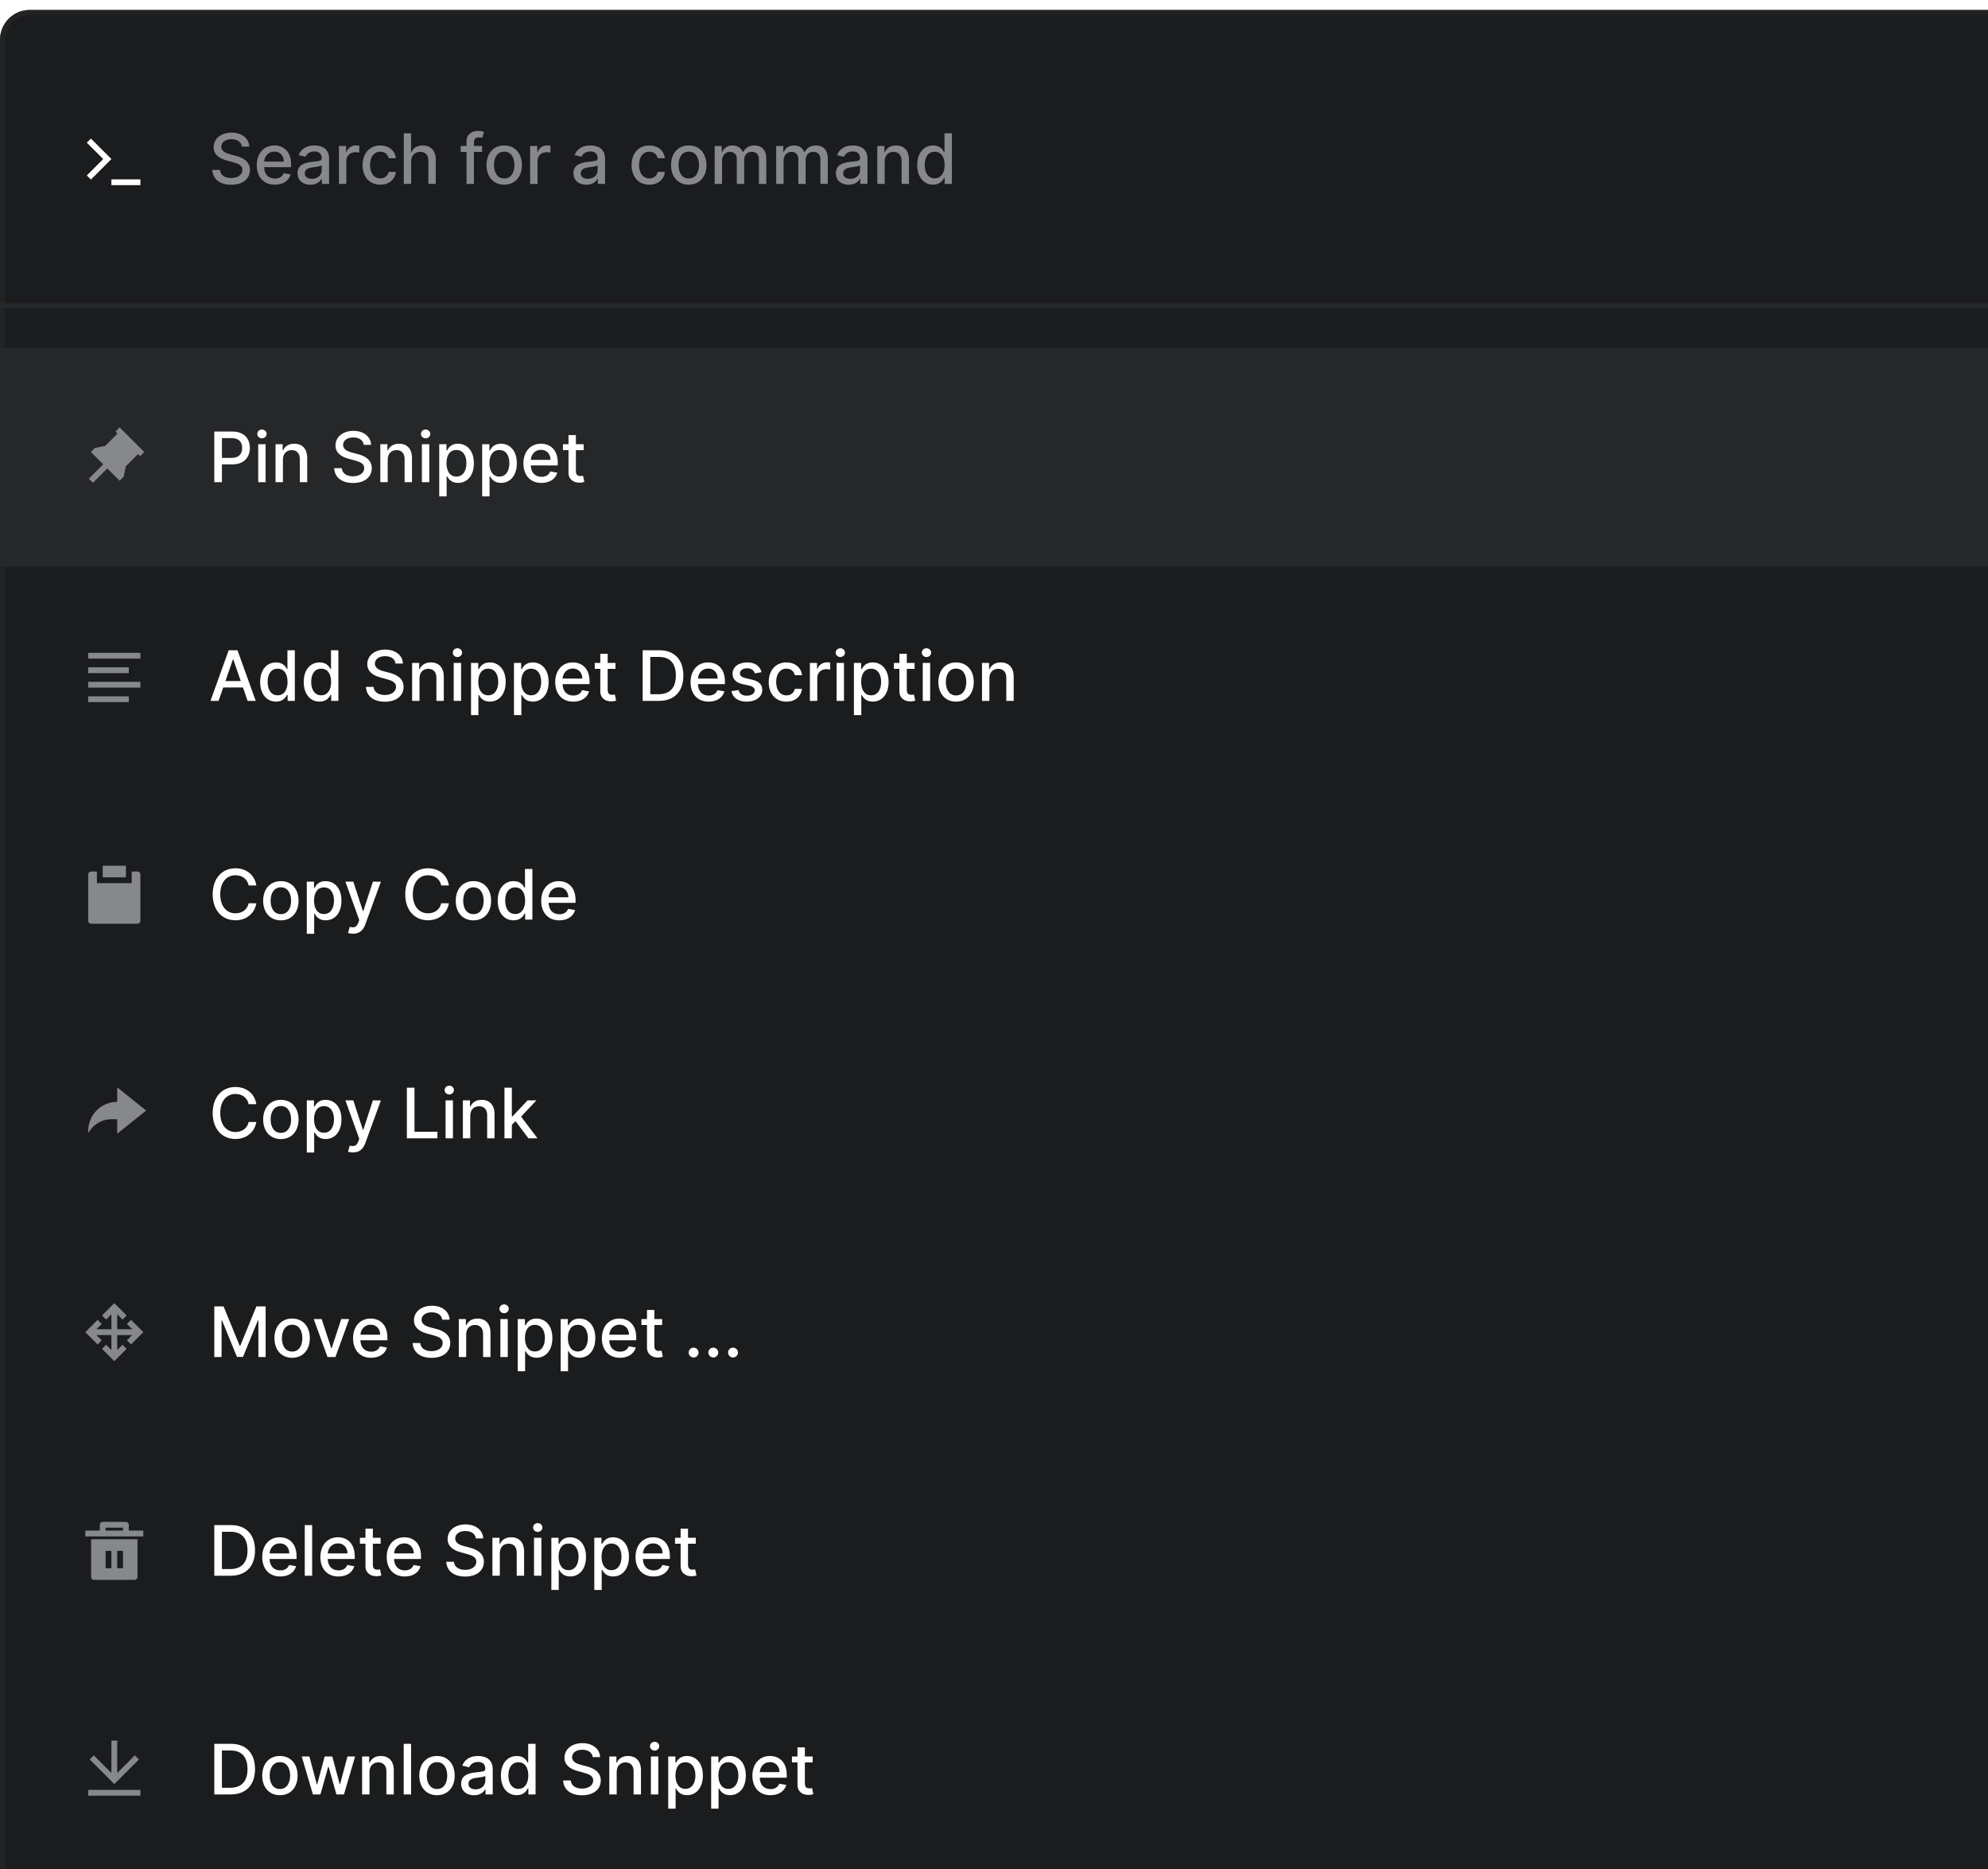 <svg width="400" height="376" viewBox="0 0 400 376" fill="none" xmlns="http://www.w3.org/2000/svg">
<g clip-path="url(#clip0)">
<g filter="url(#filter0_d)">
<rect width="480" height="960" rx="6" fill="#1B1C1E"/>
<path d="M22.416 30L18.292 34.125L17.467 33.3L20.767 30L17.467 26.7L18.292 25.876L22.416 30ZM22.416 34.083H28.25V35.25H22.416V34.083Z" fill="white"/>
<path d="M48.672 27.493H50.153C50.109 25.862 48.667 24.679 46.599 24.679C44.555 24.679 42.989 25.847 42.989 27.602C42.989 29.019 44.004 29.849 45.639 30.292L46.842 30.62C47.931 30.908 48.771 31.266 48.771 32.171C48.771 33.166 47.822 33.822 46.514 33.822C45.331 33.822 44.347 33.295 44.257 32.186H42.716C42.815 34.031 44.242 35.169 46.524 35.169C48.916 35.169 50.293 33.911 50.293 32.186C50.293 30.352 48.657 29.641 47.364 29.322L46.37 29.064C45.575 28.86 44.516 28.487 44.521 27.513C44.521 26.648 45.311 26.006 46.564 26.006C47.732 26.006 48.562 26.553 48.672 27.493ZM55.3 35.154C56.966 35.154 58.144 34.334 58.482 33.091L57.075 32.837C56.807 33.558 56.16 33.926 55.315 33.926C54.042 33.926 53.187 33.101 53.148 31.629H58.577V31.102C58.577 28.343 56.926 27.264 55.196 27.264C53.068 27.264 51.666 28.885 51.666 31.232C51.666 33.603 53.048 35.154 55.3 35.154ZM53.153 30.516C53.212 29.432 53.998 28.492 55.206 28.492C56.359 28.492 57.115 29.347 57.12 30.516H53.153ZM62.448 35.169C63.711 35.169 64.422 34.528 64.705 33.956H64.765V35H66.217V29.929C66.217 27.707 64.467 27.264 63.254 27.264C61.871 27.264 60.599 27.821 60.102 29.213L61.499 29.531C61.717 28.989 62.274 28.467 63.273 28.467C64.233 28.467 64.725 28.97 64.725 29.834V29.869C64.725 30.411 64.168 30.401 62.796 30.56C61.349 30.729 59.868 31.107 59.868 32.842C59.868 34.344 60.996 35.169 62.448 35.169ZM62.771 33.976C61.931 33.976 61.325 33.598 61.325 32.862C61.325 32.067 62.031 31.783 62.891 31.669C63.373 31.604 64.516 31.475 64.73 31.261V32.246C64.73 33.151 64.009 33.976 62.771 33.976ZM68.197 35H69.683V30.337C69.683 29.337 70.454 28.616 71.508 28.616C71.816 28.616 72.164 28.671 72.283 28.706V27.284C72.134 27.264 71.841 27.249 71.652 27.249C70.757 27.249 69.991 27.756 69.713 28.577H69.633V27.364H68.197V35ZM76.513 35.154C78.317 35.154 79.486 34.07 79.65 32.584H78.203C78.014 33.409 77.373 33.896 76.523 33.896C75.265 33.896 74.454 32.847 74.454 31.182C74.454 29.546 75.28 28.517 76.523 28.517C77.467 28.517 78.044 29.114 78.203 29.829H79.65C79.491 28.288 78.233 27.264 76.498 27.264C74.345 27.264 72.953 28.885 72.953 31.217C72.953 33.519 74.296 35.154 76.513 35.154ZM82.726 30.466C82.726 29.248 83.497 28.552 84.556 28.552C85.58 28.552 86.191 29.203 86.191 30.322V35H87.678V30.143C87.678 28.239 86.634 27.264 85.063 27.264C83.874 27.264 83.159 27.781 82.801 28.607H82.706V24.818H81.24V35H82.726V30.466ZM97.001 27.364H95.355V26.678C95.355 26.001 95.633 25.634 96.359 25.634C96.668 25.634 96.886 25.703 97.026 25.748L97.374 24.545C97.165 24.465 96.732 24.341 96.131 24.341C94.923 24.341 93.864 25.047 93.864 26.479V27.364H92.685V28.557H93.864V35H95.355V28.557H97.001V27.364ZM101.45 35.154C103.603 35.154 105.01 33.578 105.01 31.217C105.01 28.84 103.603 27.264 101.45 27.264C99.298 27.264 97.891 28.84 97.891 31.217C97.891 33.578 99.298 35.154 101.45 35.154ZM101.455 33.906C100.048 33.906 99.392 32.678 99.392 31.212C99.392 29.75 100.048 28.507 101.455 28.507C102.852 28.507 103.509 29.75 103.509 31.212C103.509 32.678 102.852 33.906 101.455 33.906ZM106.669 35H108.156V30.337C108.156 29.337 108.926 28.616 109.98 28.616C110.289 28.616 110.637 28.671 110.756 28.706V27.284C110.607 27.264 110.313 27.249 110.124 27.249C109.23 27.249 108.464 27.756 108.186 28.577H108.106V27.364H106.669V35ZM117.97 35.169C119.232 35.169 119.943 34.528 120.227 33.956H120.286V35H121.738V29.929C121.738 27.707 119.988 27.264 118.775 27.264C117.393 27.264 116.12 27.821 115.623 29.213L117.02 29.531C117.239 28.989 117.796 28.467 118.795 28.467C119.754 28.467 120.247 28.97 120.247 29.834V29.869C120.247 30.411 119.69 30.401 118.318 30.56C116.871 30.729 115.389 31.107 115.389 32.842C115.389 34.344 116.518 35.169 117.97 35.169ZM118.293 33.976C117.453 33.976 116.846 33.598 116.846 32.862C116.846 32.067 117.552 31.783 118.412 31.669C118.894 31.604 120.038 31.475 120.252 31.261V32.246C120.252 33.151 119.531 33.976 118.293 33.976ZM130.64 35.154C132.444 35.154 133.613 34.07 133.777 32.584H132.33C132.141 33.409 131.5 33.896 130.65 33.896C129.392 33.896 128.581 32.847 128.581 31.182C128.581 29.546 129.407 28.517 130.65 28.517C131.594 28.517 132.171 29.114 132.33 29.829H133.777C133.618 28.288 132.36 27.264 130.625 27.264C128.472 27.264 127.08 28.885 127.08 31.217C127.08 33.519 128.422 35.154 130.64 35.154ZM138.583 35.154C140.736 35.154 142.143 33.578 142.143 31.217C142.143 28.84 140.736 27.264 138.583 27.264C136.43 27.264 135.023 28.84 135.023 31.217C135.023 33.578 136.43 35.154 138.583 35.154ZM138.588 33.906C137.181 33.906 136.525 32.678 136.525 31.212C136.525 29.75 137.181 28.507 138.588 28.507C139.985 28.507 140.641 29.75 140.641 31.212C140.641 32.678 139.985 33.906 138.588 33.906ZM143.802 35H145.289V30.292C145.289 29.263 146.009 28.547 146.855 28.547C147.68 28.547 148.252 29.094 148.252 29.924V35H149.733V30.133C149.733 29.213 150.295 28.547 151.264 28.547C152.05 28.547 152.696 28.984 152.696 30.018V35H154.183V29.879C154.183 28.134 153.208 27.264 151.826 27.264C150.727 27.264 149.902 27.791 149.534 28.607H149.455C149.122 27.771 148.421 27.264 147.401 27.264C146.392 27.264 145.642 27.766 145.323 28.607H145.229V27.364H143.802V35ZM156.175 35H157.662V30.292C157.662 29.263 158.382 28.547 159.228 28.547C160.053 28.547 160.625 29.094 160.625 29.924V35H162.106V30.133C162.106 29.213 162.668 28.547 163.637 28.547C164.423 28.547 165.069 28.984 165.069 30.018V35H166.556V29.879C166.556 28.134 165.581 27.264 164.199 27.264C163.1 27.264 162.275 27.791 161.907 28.607H161.828C161.495 27.771 160.794 27.264 159.775 27.264C158.765 27.264 158.015 27.766 157.696 28.607H157.602V27.364H156.175V35ZM170.77 35.169C172.033 35.169 172.744 34.528 173.028 33.956H173.087V35H174.539V29.929C174.539 27.707 172.789 27.264 171.576 27.264C170.194 27.264 168.921 27.821 168.424 29.213L169.821 29.531C170.04 28.989 170.596 28.467 171.596 28.467C172.555 28.467 173.047 28.97 173.047 29.834V29.869C173.047 30.411 172.491 30.401 171.118 30.56C169.672 30.729 168.19 31.107 168.19 32.842C168.19 34.344 169.319 35.169 170.77 35.169ZM171.094 33.976C170.253 33.976 169.647 33.598 169.647 32.862C169.647 32.067 170.353 31.783 171.213 31.669C171.695 31.604 172.839 31.475 173.052 31.261V32.246C173.052 33.151 172.331 33.976 171.094 33.976ZM178.005 30.466C178.005 29.248 178.751 28.552 179.785 28.552C180.794 28.552 181.406 29.213 181.406 30.322V35H182.892V30.143C182.892 28.254 181.853 27.264 180.292 27.264C179.144 27.264 178.393 27.796 178.04 28.607H177.946V27.364H176.519V35H178.005V30.466ZM187.745 35.149C189.137 35.149 189.684 34.299 189.952 33.812H190.076V35H191.528V24.818H190.042V28.602H189.952C189.684 28.129 189.176 27.264 187.755 27.264C185.91 27.264 184.553 28.721 184.553 31.197C184.553 33.668 185.89 35.149 187.745 35.149ZM188.073 33.881C186.745 33.881 186.054 32.713 186.054 31.182C186.054 29.666 186.73 28.527 188.073 28.527C189.37 28.527 190.066 29.586 190.066 31.182C190.066 32.788 189.355 33.881 188.073 33.881Z" fill="#87888B"/>
<line x1="4.37114e-08" y1="59.5" x2="480" y2="59.5" stroke="#262729"/>
<rect y="68" width="480" height="44" fill="#262729"/>
<path d="M43.119 95H44.655V91.421H46.743C49.104 91.421 50.273 89.994 50.273 88.114C50.273 86.24 49.114 84.818 46.748 84.818H43.119V95ZM44.655 90.118V86.136H46.584C48.105 86.136 48.727 86.961 48.727 88.114C48.727 89.268 48.105 90.118 46.604 90.118H44.655ZM51.954 95H53.441V87.364H51.954V95ZM52.705 86.185C53.217 86.185 53.645 85.788 53.645 85.3C53.645 84.813 53.217 84.41 52.705 84.41C52.188 84.41 51.765 84.813 51.765 85.3C51.765 85.788 52.188 86.185 52.705 86.185ZM56.927 90.466C56.927 89.248 57.673 88.552 58.707 88.552C59.716 88.552 60.328 89.213 60.328 90.322V95H61.814V90.143C61.814 88.254 60.775 87.264 59.214 87.264C58.066 87.264 57.315 87.796 56.962 88.606H56.867V87.364H55.441V95H56.927V90.466ZM73.186 87.493H74.667C74.622 85.862 73.181 84.679 71.112 84.679C69.069 84.679 67.503 85.847 67.503 87.602C67.503 89.019 68.517 89.849 70.153 90.292L71.356 90.62C72.445 90.908 73.285 91.266 73.285 92.171C73.285 93.165 72.335 93.822 71.028 93.822C69.845 93.822 68.86 93.295 68.771 92.186H67.23C67.329 94.031 68.756 95.169 71.038 95.169C73.429 95.169 74.806 93.911 74.806 92.186C74.806 90.352 73.171 89.641 71.878 89.322L70.884 89.064C70.088 88.86 69.029 88.487 69.034 87.513C69.034 86.648 69.825 86.006 71.078 86.006C72.246 86.006 73.076 86.553 73.186 87.493ZM78.009 90.466C78.009 89.248 78.755 88.552 79.789 88.552C80.798 88.552 81.41 89.213 81.41 90.322V95H82.896V90.143C82.896 88.254 81.857 87.264 80.296 87.264C79.148 87.264 78.397 87.796 78.044 88.606H77.95V87.364H76.523V95H78.009V90.466ZM84.89 95H86.376V87.364H84.89V95ZM85.641 86.185C86.153 86.185 86.58 85.788 86.58 85.3C86.58 84.813 86.153 84.41 85.641 84.41C85.124 84.41 84.701 84.813 84.701 85.3C84.701 85.788 85.124 86.185 85.641 86.185ZM88.376 97.864H89.863V93.812H89.952C90.221 94.299 90.768 95.149 92.16 95.149C94.009 95.149 95.351 93.668 95.351 91.197C95.351 88.721 93.989 87.264 92.145 87.264C90.728 87.264 90.216 88.129 89.952 88.602H89.828V87.364H88.376V97.864ZM89.833 91.182C89.833 89.586 90.529 88.527 91.826 88.527C93.174 88.527 93.85 89.665 93.85 91.182C93.85 92.713 93.154 93.881 91.826 93.881C90.549 93.881 89.833 92.788 89.833 91.182ZM97.017 97.864H98.503V93.812H98.593C98.861 94.299 99.408 95.149 100.8 95.149C102.65 95.149 103.992 93.668 103.992 91.197C103.992 88.721 102.63 87.264 100.785 87.264C99.368 87.264 98.856 88.129 98.593 88.602H98.469V87.364H97.017V97.864ZM98.474 91.182C98.474 89.586 99.17 88.527 100.467 88.527C101.814 88.527 102.491 89.665 102.491 91.182C102.491 92.713 101.795 93.881 100.467 93.881C99.189 93.881 98.474 92.788 98.474 91.182ZM108.949 95.154C110.614 95.154 111.792 94.334 112.131 93.091L110.724 92.837C110.455 93.558 109.809 93.926 108.964 93.926C107.691 93.926 106.836 93.101 106.796 91.629H112.225V91.102C112.225 88.343 110.574 87.264 108.844 87.264C106.716 87.264 105.314 88.885 105.314 91.231C105.314 93.603 106.697 95.154 108.949 95.154ZM106.801 90.516C106.861 89.432 107.646 88.492 108.854 88.492C110.008 88.492 110.763 89.347 110.768 90.516H106.801ZM117.439 87.364H115.873V85.534H114.386V87.364H113.268V88.557H114.386V93.066C114.381 94.453 115.44 95.124 116.614 95.099C117.086 95.094 117.404 95.005 117.578 94.94L117.31 93.712C117.21 93.732 117.026 93.777 116.788 93.777C116.305 93.777 115.873 93.618 115.873 92.758V88.557H117.439V87.364Z" fill="white"/>
<path d="M29.016 88.934L28.191 89.758L27.778 89.346L25.304 91.821L24.891 93.883L24.066 94.708L21.591 92.233L18.704 95.121L17.879 94.296L20.766 91.408L18.291 88.934L19.116 88.108L21.179 87.696L23.654 85.221L23.241 84.809L24.066 83.984L29.016 88.934Z" fill="#87888B"/>
<path d="M43.979 139L44.913 136.305H48.891L49.82 139H51.451L47.787 128.818H46.012L42.348 139H43.979ZM45.361 135.013L46.862 130.668H46.942L48.443 135.013H45.361ZM55.538 139.149C56.93 139.149 57.477 138.299 57.745 137.812H57.869V139H59.321V128.818H57.834V132.602H57.745C57.477 132.129 56.969 131.264 55.548 131.264C53.703 131.264 52.346 132.721 52.346 135.197C52.346 137.668 53.683 139.149 55.538 139.149ZM55.866 137.881C54.538 137.881 53.847 136.713 53.847 135.182C53.847 133.665 54.523 132.527 55.866 132.527C57.163 132.527 57.859 133.586 57.859 135.182C57.859 136.788 57.148 137.881 55.866 137.881ZM64.301 139.149C65.693 139.149 66.24 138.299 66.509 137.812H66.633V139H68.085V128.818H66.598V132.602H66.509C66.24 132.129 65.733 131.264 64.311 131.264C62.467 131.264 61.11 132.721 61.11 135.197C61.11 137.668 62.447 139.149 64.301 139.149ZM64.629 137.881C63.302 137.881 62.611 136.713 62.611 135.182C62.611 133.665 63.287 132.527 64.629 132.527C65.927 132.527 66.623 133.586 66.623 135.182C66.623 136.788 65.912 137.881 64.629 137.881ZM79.584 131.493H81.066C81.021 129.862 79.579 128.679 77.511 128.679C75.468 128.679 73.901 129.847 73.901 131.602C73.901 133.019 74.916 133.849 76.551 134.292L77.754 134.62C78.843 134.908 79.683 135.266 79.683 136.171C79.683 137.165 78.734 137.822 77.426 137.822C76.243 137.822 75.259 137.295 75.169 136.186H73.628C73.728 138.031 75.154 139.169 77.436 139.169C79.828 139.169 81.205 137.911 81.205 136.186C81.205 134.352 79.569 133.641 78.276 133.322L77.282 133.064C76.487 132.86 75.428 132.487 75.433 131.513C75.433 130.648 76.223 130.006 77.476 130.006C78.644 130.006 79.475 130.553 79.584 131.493ZM84.408 134.466C84.408 133.248 85.153 132.552 86.188 132.552C87.197 132.552 87.808 133.213 87.808 134.322V139H89.295V134.143C89.295 132.254 88.256 131.264 86.695 131.264C85.546 131.264 84.796 131.796 84.442 132.607H84.348V131.364H82.921V139H84.408V134.466ZM91.288 139H92.775V131.364H91.288V139ZM92.039 130.185C92.551 130.185 92.979 129.788 92.979 129.3C92.979 128.813 92.551 128.411 92.039 128.411C91.522 128.411 91.099 128.813 91.099 129.3C91.099 129.788 91.522 130.185 92.039 130.185ZM94.775 141.864H96.261V137.812H96.351C96.619 138.299 97.166 139.149 98.558 139.149C100.407 139.149 101.75 137.668 101.75 135.197C101.75 132.721 100.388 131.264 98.543 131.264C97.126 131.264 96.614 132.129 96.351 132.602H96.226V131.364H94.775V141.864ZM96.231 135.182C96.231 133.586 96.927 132.527 98.225 132.527C99.572 132.527 100.248 133.665 100.248 135.182C100.248 136.713 99.552 137.881 98.225 137.881C96.947 137.881 96.231 136.788 96.231 135.182ZM103.415 141.864H104.902V137.812H104.991C105.26 138.299 105.807 139.149 107.199 139.149C109.048 139.149 110.39 137.668 110.39 135.197C110.39 132.721 109.028 131.264 107.184 131.264C105.767 131.264 105.255 132.129 104.991 132.602H104.867V131.364H103.415V141.864ZM104.872 135.182C104.872 133.586 105.568 132.527 106.866 132.527C108.213 132.527 108.889 133.665 108.889 135.182C108.889 136.713 108.193 137.881 106.866 137.881C105.588 137.881 104.872 136.788 104.872 135.182ZM115.347 139.154C117.013 139.154 118.191 138.334 118.529 137.091L117.122 136.837C116.854 137.558 116.207 137.926 115.362 137.926C114.089 137.926 113.234 137.101 113.194 135.629H118.623V135.102C118.623 132.343 116.973 131.264 115.243 131.264C113.115 131.264 111.713 132.885 111.713 135.232C111.713 137.603 113.095 139.154 115.347 139.154ZM113.199 134.516C113.259 133.432 114.045 132.492 115.253 132.492C116.406 132.492 117.162 133.347 117.167 134.516H113.199ZM123.837 131.364H122.271V129.534H120.785V131.364H119.666V132.557H120.785V137.066C120.78 138.453 121.839 139.124 123.012 139.099C123.484 139.094 123.803 139.005 123.977 138.94L123.708 137.712C123.609 137.732 123.425 137.777 123.186 137.777C122.704 137.777 122.271 137.618 122.271 136.758V132.557H123.837V131.364ZM132.602 139C135.705 139 137.499 137.076 137.499 133.894C137.499 130.727 135.705 128.818 132.707 128.818H129.306V139H132.602ZM130.842 137.658V130.161H132.612C134.839 130.161 135.988 131.493 135.988 133.894C135.988 136.305 134.839 137.658 132.518 137.658H130.842ZM142.581 139.154C144.247 139.154 145.425 138.334 145.763 137.091L144.356 136.837C144.088 137.558 143.442 137.926 142.596 137.926C141.324 137.926 140.469 137.101 140.429 135.629H145.858V135.102C145.858 132.343 144.207 131.264 142.477 131.264C140.349 131.264 138.947 132.885 138.947 135.232C138.947 137.603 140.329 139.154 142.581 139.154ZM140.434 134.516C140.493 133.432 141.279 132.492 142.487 132.492C143.64 132.492 144.396 133.347 144.401 134.516H140.434ZM153.229 133.228C152.921 132.04 151.991 131.264 150.341 131.264C148.616 131.264 147.393 132.174 147.393 133.526C147.393 134.61 148.049 135.331 149.481 135.649L150.773 135.933C151.509 136.097 151.852 136.425 151.852 136.902C151.852 137.494 151.221 137.956 150.246 137.956C149.357 137.956 148.785 137.573 148.606 136.822L147.169 137.041C147.418 138.393 148.541 139.154 150.256 139.154C152.101 139.154 153.379 138.175 153.379 136.793C153.379 135.714 152.692 135.048 151.29 134.724L150.077 134.446C149.237 134.247 148.874 133.964 148.879 133.447C148.874 132.86 149.511 132.442 150.356 132.442C151.281 132.442 151.708 132.955 151.882 133.467L153.229 133.228ZM158.23 139.154C160.034 139.154 161.203 138.07 161.367 136.584H159.92C159.731 137.409 159.09 137.896 158.24 137.896C156.982 137.896 156.171 136.847 156.171 135.182C156.171 133.546 156.997 132.517 158.24 132.517C159.184 132.517 159.761 133.114 159.92 133.83H161.367C161.208 132.288 159.95 131.264 158.215 131.264C156.062 131.264 154.67 132.885 154.67 135.217C154.67 137.518 156.012 139.154 158.23 139.154ZM162.956 139H164.443V134.337C164.443 133.337 165.213 132.616 166.267 132.616C166.576 132.616 166.924 132.671 167.043 132.706V131.284C166.894 131.264 166.6 131.249 166.412 131.249C165.517 131.249 164.751 131.756 164.473 132.577H164.393V131.364H162.956V139ZM168.329 139H169.816V131.364H168.329V139ZM169.08 130.185C169.592 130.185 170.02 129.788 170.02 129.3C170.02 128.813 169.592 128.411 169.08 128.411C168.563 128.411 168.14 128.813 168.14 129.3C168.14 129.788 168.563 130.185 169.08 130.185ZM171.816 141.864H173.302V137.812H173.392C173.66 138.299 174.207 139.149 175.599 139.149C177.449 139.149 178.791 137.668 178.791 135.197C178.791 132.721 177.429 131.264 175.584 131.264C174.167 131.264 173.655 132.129 173.392 132.602H173.267V131.364H171.816V141.864ZM173.272 135.182C173.272 133.586 173.968 132.527 175.266 132.527C176.613 132.527 177.289 133.665 177.289 135.182C177.289 136.713 176.593 137.881 175.266 137.881C173.988 137.881 173.272 136.788 173.272 135.182ZM184.021 131.364H182.455V129.534H180.968V131.364H179.85V132.557H180.968V137.066C180.963 138.453 182.022 139.124 183.196 139.099C183.668 139.094 183.986 139.005 184.16 138.94L183.892 137.712C183.792 137.732 183.608 137.777 183.37 137.777C182.887 137.777 182.455 137.618 182.455 136.758V132.557H184.021V131.364ZM185.665 139H187.152V131.364H185.665V139ZM186.416 130.185C186.928 130.185 187.356 129.788 187.356 129.3C187.356 128.813 186.928 128.411 186.416 128.411C185.899 128.411 185.476 128.813 185.476 129.3C185.476 129.788 185.899 130.185 186.416 130.185ZM192.368 139.154C194.521 139.154 195.928 137.578 195.928 135.217C195.928 132.84 194.521 131.264 192.368 131.264C190.216 131.264 188.809 132.84 188.809 135.217C188.809 137.578 190.216 139.154 192.368 139.154ZM192.373 137.906C190.966 137.906 190.31 136.678 190.31 135.212C190.31 133.75 190.966 132.507 192.373 132.507C193.77 132.507 194.426 133.75 194.426 135.212C194.426 136.678 193.77 137.906 192.373 137.906ZM199.074 134.466C199.074 133.248 199.819 132.552 200.854 132.552C201.863 132.552 202.474 133.213 202.474 134.322V139H203.961V134.143C203.961 132.254 202.922 131.264 201.361 131.264C200.212 131.264 199.461 131.796 199.108 132.607H199.014V131.364H197.587V139H199.074V134.466Z" fill="white"/>
<path d="M17.75 129.333H28.25V130.5H17.75V129.333ZM17.75 138.083H25.917V139.25H17.75V138.083ZM17.75 135.167H28.25V136.333H17.75V135.167ZM17.75 132.25H25.917V133.417H17.75V132.25Z" fill="#87888B"/>
<path d="M51.575 176.129C51.227 173.952 49.522 172.679 47.369 172.679C44.734 172.679 42.791 174.653 42.791 177.909C42.791 181.165 44.724 183.139 47.369 183.139C49.606 183.139 51.242 181.737 51.575 179.724L50.024 179.719C49.761 181.021 48.667 181.737 47.379 181.737C45.634 181.737 44.317 180.4 44.317 177.909C44.317 175.438 45.629 174.081 47.384 174.081C48.682 174.081 49.771 174.812 50.024 176.129H51.575ZM56.511 183.154C58.663 183.154 60.071 181.578 60.071 179.217C60.071 176.84 58.663 175.264 56.511 175.264C54.358 175.264 52.951 176.84 52.951 179.217C52.951 181.578 54.358 183.154 56.511 183.154ZM56.516 181.906C55.109 181.906 54.453 180.678 54.453 179.212C54.453 177.75 55.109 176.507 56.516 176.507C57.913 176.507 58.569 177.75 58.569 179.212C58.569 180.678 57.913 181.906 56.516 181.906ZM61.73 185.864H63.216V181.812H63.306C63.574 182.299 64.121 183.149 65.513 183.149C67.363 183.149 68.705 181.668 68.705 179.197C68.705 176.721 67.343 175.264 65.498 175.264C64.081 175.264 63.569 176.129 63.306 176.602H63.181V175.364H61.73V185.864ZM63.186 179.182C63.186 177.586 63.883 176.527 65.18 176.527C66.527 176.527 67.204 177.665 67.204 179.182C67.204 180.713 66.507 181.881 65.18 181.881C63.902 181.881 63.186 180.788 63.186 179.182ZM71.037 185.844C72.265 185.844 73.045 185.202 73.483 184.019L76.64 175.379L75.034 175.364L73.1 181.29H73.02L71.086 175.364H69.495L72.289 183.099L72.106 183.607C71.728 184.596 71.196 184.685 70.38 184.462L70.022 185.68C70.201 185.764 70.589 185.844 71.037 185.844ZM90.321 176.129C89.973 173.952 88.268 172.679 86.115 172.679C83.481 172.679 81.537 174.653 81.537 177.909C81.537 181.165 83.471 183.139 86.115 183.139C88.353 183.139 89.988 181.737 90.321 179.724L88.77 179.719C88.507 181.021 87.413 181.737 86.125 181.737C84.38 181.737 83.063 180.4 83.063 177.909C83.063 175.438 84.375 174.081 86.13 174.081C87.428 174.081 88.517 174.812 88.77 176.129H90.321ZM95.257 183.154C97.41 183.154 98.817 181.578 98.817 179.217C98.817 176.84 97.41 175.264 95.257 175.264C93.104 175.264 91.697 176.84 91.697 179.217C91.697 181.578 93.104 183.154 95.257 183.154ZM95.262 181.906C93.855 181.906 93.199 180.678 93.199 179.212C93.199 177.75 93.855 176.507 95.262 176.507C96.659 176.507 97.315 177.75 97.315 179.212C97.315 180.678 96.659 181.906 95.262 181.906ZM103.335 183.149C104.727 183.149 105.273 182.299 105.542 181.812H105.666V183H107.118V172.818H105.631V176.602H105.542C105.273 176.129 104.766 175.264 103.344 175.264C101.5 175.264 100.143 176.721 100.143 179.197C100.143 181.668 101.48 183.149 103.335 183.149ZM103.663 181.881C102.335 181.881 101.644 180.713 101.644 179.182C101.644 177.665 102.32 176.527 103.663 176.527C104.96 176.527 105.656 177.586 105.656 179.182C105.656 180.788 104.945 181.881 103.663 181.881ZM112.531 183.154C114.196 183.154 115.374 182.334 115.713 181.091L114.306 180.837C114.037 181.558 113.391 181.926 112.546 181.926C111.273 181.926 110.418 181.101 110.378 179.629H115.807V179.102C115.807 176.343 114.156 175.264 112.426 175.264C110.298 175.264 108.896 176.885 108.896 179.232C108.896 181.603 110.279 183.154 112.531 183.154ZM110.383 178.516C110.443 177.432 111.228 176.492 112.436 176.492C113.59 176.492 114.345 177.347 114.35 178.516H110.383Z" fill="white"/>
<path d="M19.5 173.333V175.667H26.5V173.333H27.671C27.99 173.333 28.25 173.593 28.25 173.913V183.254C28.25 183.408 28.189 183.555 28.08 183.663C27.972 183.772 27.824 183.833 27.671 183.833H18.329C18.176 183.833 18.028 183.772 17.92 183.663C17.811 183.555 17.75 183.408 17.75 183.254V173.913C17.75 173.593 18.01 173.333 18.329 173.333H19.5ZM20.667 172.167H25.333V174.5H20.667V172.167Z" fill="#87888B"/>
<path d="M51.575 220.129C51.227 217.952 49.522 216.679 47.369 216.679C44.734 216.679 42.791 218.653 42.791 221.909C42.791 225.165 44.724 227.139 47.369 227.139C49.606 227.139 51.242 225.737 51.575 223.724L50.024 223.719C49.761 225.021 48.667 225.737 47.379 225.737C45.634 225.737 44.317 224.4 44.317 221.909C44.317 219.438 45.629 218.081 47.384 218.081C48.682 218.081 49.771 218.812 50.024 220.129H51.575ZM56.511 227.154C58.663 227.154 60.071 225.578 60.071 223.217C60.071 220.84 58.663 219.264 56.511 219.264C54.358 219.264 52.951 220.84 52.951 223.217C52.951 225.578 54.358 227.154 56.511 227.154ZM56.516 225.906C55.109 225.906 54.453 224.678 54.453 223.212C54.453 221.75 55.109 220.507 56.516 220.507C57.913 220.507 58.569 221.75 58.569 223.212C58.569 224.678 57.913 225.906 56.516 225.906ZM61.73 229.864H63.216V225.812H63.306C63.574 226.299 64.121 227.149 65.513 227.149C67.363 227.149 68.705 225.668 68.705 223.197C68.705 220.721 67.343 219.264 65.498 219.264C64.081 219.264 63.569 220.129 63.306 220.602H63.181V219.364H61.73V229.864ZM63.186 223.182C63.186 221.586 63.883 220.527 65.18 220.527C66.527 220.527 67.204 221.665 67.204 223.182C67.204 224.713 66.507 225.881 65.18 225.881C63.902 225.881 63.186 224.788 63.186 223.182ZM71.037 229.844C72.265 229.844 73.045 229.202 73.483 228.019L76.64 219.379L75.034 219.364L73.1 225.29H73.02L71.086 219.364H69.495L72.289 227.099L72.106 227.607C71.728 228.596 71.196 228.685 70.38 228.462L70.022 229.68C70.201 229.764 70.589 229.844 71.037 229.844ZM81.865 227H88.015V225.678H83.401V216.818H81.865V227ZM89.648 227H91.134V219.364H89.648V227ZM90.398 218.185C90.91 218.185 91.338 217.788 91.338 217.3C91.338 216.813 90.91 216.411 90.398 216.411C89.881 216.411 89.459 216.813 89.459 217.3C89.459 217.788 89.881 218.185 90.398 218.185ZM94.621 222.466C94.621 221.248 95.366 220.552 96.4 220.552C97.41 220.552 98.021 221.213 98.021 222.322V227H99.508V222.143C99.508 220.254 98.469 219.264 96.907 219.264C95.759 219.264 95.008 219.796 94.655 220.607H94.561V219.364H93.134V227H94.621V222.466ZM101.501 227H102.988V224.29L103.729 223.55L106.324 227H108.148L104.847 222.64L107.939 219.364H106.16L103.117 222.595H102.988V216.818H101.501V227Z" fill="white"/>
<path d="M23.583 223.167H22.417C21.46 223.166 20.521 223.428 19.702 223.922C18.883 224.417 18.214 225.126 17.769 225.972C17.756 225.815 17.75 225.658 17.75 225.5C17.75 222.278 20.362 219.667 23.583 219.667V216.75L29.417 221.417L23.583 226.083V223.167Z" fill="#87888B"/>
<path d="M43.119 260.818V271H44.58V263.627H44.675L47.678 270.985H48.891L51.894 263.632H51.988V271H53.45V260.818H51.585L48.344 268.733H48.224L44.983 260.818H43.119ZM58.78 271.154C60.933 271.154 62.34 269.578 62.34 267.217C62.34 264.84 60.933 263.264 58.78 263.264C56.628 263.264 55.221 264.84 55.221 267.217C55.221 269.578 56.628 271.154 58.78 271.154ZM58.785 269.906C57.378 269.906 56.722 268.678 56.722 267.212C56.722 265.75 57.378 264.507 58.785 264.507C60.182 264.507 60.839 265.75 60.839 267.212C60.839 268.678 60.182 269.906 58.785 269.906ZM70.258 263.364H68.663L66.734 269.24H66.654L64.72 263.364H63.124L65.898 271H67.489L70.258 263.364ZM74.673 271.154C76.339 271.154 77.517 270.334 77.855 269.091L76.448 268.837C76.18 269.558 75.533 269.926 74.688 269.926C73.415 269.926 72.56 269.101 72.521 267.629H77.95V267.102C77.95 264.343 76.299 263.264 74.569 263.264C72.441 263.264 71.039 264.885 71.039 267.232C71.039 269.603 72.421 271.154 74.673 271.154ZM72.526 266.516C72.585 265.432 73.371 264.492 74.579 264.492C75.732 264.492 76.488 265.347 76.493 266.516H72.526ZM88.977 263.493H90.458C90.413 261.862 88.972 260.679 86.903 260.679C84.86 260.679 83.294 261.847 83.294 263.602C83.294 265.019 84.308 265.849 85.944 266.292L87.147 266.62C88.236 266.908 89.076 267.266 89.076 268.171C89.076 269.165 88.126 269.822 86.819 269.822C85.636 269.822 84.651 269.295 84.562 268.186H83.021C83.12 270.031 84.547 271.169 86.829 271.169C89.22 271.169 90.597 269.911 90.597 268.186C90.597 266.352 88.962 265.641 87.669 265.322L86.675 265.064C85.879 264.86 84.82 264.487 84.825 263.513C84.825 262.648 85.616 262.006 86.869 262.006C88.037 262.006 88.867 262.553 88.977 263.493ZM93.8 266.466C93.8 265.248 94.546 264.552 95.58 264.552C96.589 264.552 97.201 265.213 97.201 266.322V271H98.687V266.143C98.687 264.254 97.648 263.264 96.087 263.264C94.939 263.264 94.188 263.796 93.835 264.607H93.741V263.364H92.314V271H93.8V266.466ZM100.681 271H102.167V263.364H100.681V271ZM101.432 262.185C101.944 262.185 102.371 261.788 102.371 261.3C102.371 260.813 101.944 260.411 101.432 260.411C100.915 260.411 100.492 260.813 100.492 261.3C100.492 261.788 100.915 262.185 101.432 262.185ZM104.167 273.864H105.654V269.812H105.743C106.012 270.299 106.559 271.149 107.951 271.149C109.8 271.149 111.142 269.668 111.142 267.197C111.142 264.721 109.78 263.264 107.936 263.264C106.519 263.264 106.007 264.129 105.743 264.602H105.619V263.364H104.167V273.864ZM105.624 267.182C105.624 265.586 106.32 264.527 107.618 264.527C108.965 264.527 109.641 265.665 109.641 267.182C109.641 268.713 108.945 269.881 107.618 269.881C106.34 269.881 105.624 268.788 105.624 267.182ZM112.808 273.864H114.294V269.812H114.384C114.652 270.299 115.199 271.149 116.591 271.149C118.441 271.149 119.783 269.668 119.783 267.197C119.783 264.721 118.421 263.264 116.576 263.264C115.159 263.264 114.647 264.129 114.384 264.602H114.26V263.364H112.808V273.864ZM114.265 267.182C114.265 265.586 114.961 264.527 116.258 264.527C117.605 264.527 118.282 265.665 118.282 267.182C118.282 268.713 117.586 269.881 116.258 269.881C114.98 269.881 114.265 268.788 114.265 267.182ZM124.74 271.154C126.405 271.154 127.583 270.334 127.922 269.091L126.515 268.837C126.246 269.558 125.6 269.926 124.755 269.926C123.482 269.926 122.627 269.101 122.587 267.629H128.016V267.102C128.016 264.343 126.365 263.264 124.635 263.264C122.507 263.264 121.105 264.885 121.105 267.232C121.105 269.603 122.488 271.154 124.74 271.154ZM122.592 266.516C122.652 265.432 123.437 264.492 124.645 264.492C125.799 264.492 126.554 265.347 126.559 266.516H122.592ZM133.23 263.364H131.664V261.534H130.177V263.364H129.059V264.557H130.177V269.066C130.172 270.453 131.231 271.124 132.405 271.099C132.877 271.094 133.195 271.005 133.369 270.94L133.101 269.712C133.001 269.732 132.817 269.777 132.579 269.777C132.096 269.777 131.664 269.618 131.664 268.758V264.557H133.23V263.364ZM139.559 271.094C140.101 271.094 140.553 270.652 140.553 270.1C140.553 269.558 140.101 269.111 139.559 269.111C139.012 269.111 138.564 269.558 138.564 270.1C138.564 270.652 139.012 271.094 139.559 271.094ZM143.524 271.094C144.066 271.094 144.518 270.652 144.518 270.1C144.518 269.558 144.066 269.111 143.524 269.111C142.977 269.111 142.529 269.558 142.529 270.1C142.529 270.652 142.977 271.094 143.524 271.094ZM147.488 271.094C148.03 271.094 148.483 270.652 148.483 270.1C148.483 269.558 148.03 269.111 147.488 269.111C146.942 269.111 146.494 269.558 146.494 270.1C146.494 270.652 146.942 271.094 147.488 271.094Z" fill="white"/>
<path d="M22.416 265.417V262.4L21.35 263.467L20.524 262.642L22.999 260.167L25.474 262.642L24.649 263.467L23.583 262.4V265.417H26.6L25.533 264.35L26.358 263.525L28.833 266L26.358 268.475L25.533 267.65L26.6 266.583H23.583V269.6L24.649 268.533L25.474 269.358L22.999 271.833L20.524 269.358L21.35 268.533L22.416 269.6V266.583H19.399L20.466 267.65L19.641 268.475L17.166 266L19.641 263.525L20.466 264.35L19.399 265.417H22.416Z" fill="#87888B"/>
<path d="M46.415 315C49.517 315 51.312 313.076 51.312 309.894C51.312 306.727 49.517 304.818 46.519 304.818H43.119V315H46.415ZM44.655 313.658V306.161H46.425C48.652 306.161 49.8 307.493 49.8 309.894C49.8 312.305 48.652 313.658 46.33 313.658H44.655ZM56.394 315.154C58.059 315.154 59.238 314.334 59.576 313.091L58.169 312.837C57.9 313.558 57.254 313.926 56.409 313.926C55.136 313.926 54.281 313.101 54.241 311.629H59.67V311.102C59.67 308.343 58.02 307.264 56.29 307.264C54.162 307.264 52.76 308.885 52.76 311.232C52.76 313.603 54.142 315.154 56.394 315.154ZM54.246 310.516C54.306 309.432 55.091 308.492 56.3 308.492C57.453 308.492 58.209 309.347 58.214 310.516H54.246ZM62.806 304.818H61.32V315H62.806V304.818ZM68.097 315.154C69.763 315.154 70.941 314.334 71.279 313.091L69.872 312.837C69.603 313.558 68.957 313.926 68.112 313.926C66.839 313.926 65.984 313.101 65.944 311.629H71.373V311.102C71.373 308.343 69.723 307.264 67.993 307.264C65.865 307.264 64.463 308.885 64.463 311.232C64.463 313.603 65.845 315.154 68.097 315.154ZM65.949 310.516C66.009 309.432 66.795 308.492 68.003 308.492C69.156 308.492 69.912 309.347 69.917 310.516H65.949ZM76.587 307.364H75.021V305.534H73.535V307.364H72.416V308.557H73.535V313.066C73.53 314.453 74.589 315.124 75.762 315.099C76.234 315.094 76.553 315.005 76.727 314.94L76.458 313.712C76.359 313.732 76.175 313.777 75.936 313.777C75.454 313.777 75.021 313.618 75.021 312.758V308.557H76.587V307.364ZM81.441 315.154C83.106 315.154 84.285 314.334 84.623 313.091L83.216 312.837C82.947 313.558 82.301 313.926 81.456 313.926C80.183 313.926 79.328 313.101 79.288 311.629H84.717V311.102C84.717 308.343 83.067 307.264 81.337 307.264C79.209 307.264 77.807 308.885 77.807 311.232C77.807 313.603 79.189 315.154 81.441 315.154ZM79.293 310.516C79.353 309.432 80.138 308.492 81.346 308.492C82.5 308.492 83.255 309.347 83.26 310.516H79.293ZM95.744 307.493H97.226C97.181 305.862 95.739 304.679 93.671 304.679C91.628 304.679 90.062 305.847 90.062 307.602C90.062 309.019 91.076 309.849 92.712 310.292L93.915 310.62C95.003 310.908 95.844 311.266 95.844 312.171C95.844 313.165 94.894 313.822 93.587 313.822C92.403 313.822 91.419 313.295 91.329 312.186H89.788C89.888 314.031 91.314 315.169 93.596 315.169C95.988 315.169 97.365 313.911 97.365 312.186C97.365 310.352 95.729 309.641 94.437 309.322L93.442 309.064C92.647 308.86 91.588 308.487 91.593 307.513C91.593 306.648 92.383 306.006 93.636 306.006C94.805 306.006 95.635 306.553 95.744 307.493ZM100.568 310.466C100.568 309.248 101.314 308.552 102.348 308.552C103.357 308.552 103.968 309.213 103.968 310.322V315H105.455V310.143C105.455 308.254 104.416 307.264 102.855 307.264C101.706 307.264 100.956 307.796 100.603 308.607H100.508V307.364H99.081V315H100.568V310.466ZM107.449 315H108.935V307.364H107.449V315ZM108.199 306.185C108.711 306.185 109.139 305.788 109.139 305.3C109.139 304.813 108.711 304.411 108.199 304.411C107.682 304.411 107.26 304.813 107.26 305.3C107.26 305.788 107.682 306.185 108.199 306.185ZM110.935 317.864H112.421V313.812H112.511C112.779 314.299 113.326 315.149 114.718 315.149C116.568 315.149 117.91 313.668 117.91 311.197C117.91 308.721 116.548 307.264 114.703 307.264C113.286 307.264 112.774 308.129 112.511 308.602H112.387V307.364H110.935V317.864ZM112.392 311.182C112.392 309.586 113.088 308.527 114.385 308.527C115.732 308.527 116.409 309.665 116.409 311.182C116.409 312.713 115.713 313.881 114.385 313.881C113.107 313.881 112.392 312.788 112.392 311.182ZM119.575 317.864H121.062V313.812H121.151C121.42 314.299 121.967 315.149 123.359 315.149C125.208 315.149 126.551 313.668 126.551 311.197C126.551 308.721 125.188 307.264 123.344 307.264C121.927 307.264 121.415 308.129 121.151 308.602H121.027V307.364H119.575V317.864ZM121.032 311.182C121.032 309.586 121.728 308.527 123.026 308.527C124.373 308.527 125.049 309.665 125.049 311.182C125.049 312.713 124.353 313.881 123.026 313.881C121.748 313.881 121.032 312.788 121.032 311.182ZM131.507 315.154C133.173 315.154 134.351 314.334 134.689 313.091L133.282 312.837C133.014 313.558 132.367 313.926 131.522 313.926C130.249 313.926 129.394 313.101 129.355 311.629H134.784V311.102C134.784 308.343 133.133 307.264 131.403 307.264C129.275 307.264 127.873 308.885 127.873 311.232C127.873 313.603 129.255 315.154 131.507 315.154ZM129.36 310.516C129.419 309.432 130.205 308.492 131.413 308.492C132.566 308.492 133.322 309.347 133.327 310.516H129.36ZM139.998 307.364H138.431V305.534H136.945V307.364H135.826V308.557H136.945V313.066C136.94 314.453 137.999 315.124 139.172 315.099C139.645 315.094 139.963 315.005 140.137 314.94L139.868 313.712C139.769 313.732 139.585 313.777 139.346 313.777C138.864 313.777 138.431 313.618 138.431 312.758V308.557H139.998V307.364Z" fill="white"/>
<path d="M18.333 307.667H27.666V315.25C27.666 315.405 27.605 315.553 27.495 315.663C27.386 315.772 27.237 315.833 27.083 315.833H18.916C18.761 315.833 18.613 315.772 18.503 315.663C18.394 315.553 18.333 315.405 18.333 315.25V307.667ZM20.083 305.917V304.75C20.083 304.595 20.144 304.447 20.253 304.338C20.363 304.228 20.511 304.167 20.666 304.167H25.333C25.487 304.167 25.636 304.228 25.745 304.338C25.855 304.447 25.916 304.595 25.916 304.75V305.917H28.833V307.083H17.166V305.917H20.083ZM21.249 305.333V305.917H24.749V305.333H21.249ZM21.249 310V313.5H22.416V310H21.249ZM23.583 310V313.5H24.749V310H23.583Z" fill="#87888B"/>
<path d="M46.415 359C49.517 359 51.312 357.076 51.312 353.894C51.312 350.727 49.517 348.818 46.519 348.818H43.119V359H46.415ZM44.655 357.658V350.161H46.425C48.652 350.161 49.8 351.493 49.8 353.894C49.8 356.305 48.652 357.658 46.33 357.658H44.655ZM56.319 359.154C58.472 359.154 59.879 357.578 59.879 355.217C59.879 352.84 58.472 351.264 56.319 351.264C54.167 351.264 52.76 352.84 52.76 355.217C52.76 357.578 54.167 359.154 56.319 359.154ZM56.324 357.906C54.917 357.906 54.261 356.678 54.261 355.212C54.261 353.75 54.917 352.507 56.324 352.507C57.721 352.507 58.378 353.75 58.378 355.212C58.378 356.678 57.721 357.906 56.324 357.906ZM62.962 359H64.473L66.024 353.487H66.138L67.689 359H69.206L71.448 351.364H69.912L68.425 356.947H68.351L66.859 351.364H65.323L63.822 356.972H63.747L62.251 351.364H60.714L62.962 359ZM74.345 354.466C74.345 353.248 75.091 352.552 76.125 352.552C77.134 352.552 77.746 353.213 77.746 354.322V359H79.232V354.143C79.232 352.254 78.193 351.264 76.632 351.264C75.484 351.264 74.733 351.796 74.38 352.607H74.285V351.364H72.859V359H74.345V354.466ZM82.712 348.818H81.226V359H82.712V348.818ZM87.929 359.154C90.082 359.154 91.489 357.578 91.489 355.217C91.489 352.84 90.082 351.264 87.929 351.264C85.776 351.264 84.369 352.84 84.369 355.217C84.369 357.578 85.776 359.154 87.929 359.154ZM87.934 357.906C86.527 357.906 85.871 356.678 85.871 355.212C85.871 353.75 86.527 352.507 87.934 352.507C89.331 352.507 89.987 353.75 89.987 355.212C89.987 356.678 89.331 357.906 87.934 357.906ZM95.37 359.169C96.633 359.169 97.344 358.528 97.627 357.956H97.687V359H99.138V353.929C99.138 351.707 97.388 351.264 96.175 351.264C94.793 351.264 93.521 351.821 93.023 353.213L94.421 353.531C94.639 352.989 95.196 352.467 96.195 352.467C97.155 352.467 97.647 352.969 97.647 353.835V353.869C97.647 354.411 97.09 354.401 95.718 354.56C94.271 354.729 92.79 355.107 92.79 356.842C92.79 358.344 93.918 359.169 95.37 359.169ZM95.693 357.976C94.853 357.976 94.246 357.598 94.246 356.862C94.246 356.067 94.952 355.783 95.812 355.669C96.295 355.604 97.438 355.475 97.652 355.261V356.246C97.652 357.151 96.931 357.976 95.693 357.976ZM103.977 359.149C105.369 359.149 105.916 358.299 106.184 357.812H106.309V359H107.76V348.818H106.274V352.602H106.184C105.916 352.129 105.409 351.264 103.987 351.264C102.143 351.264 100.785 352.721 100.785 355.197C100.785 357.668 102.123 359.149 103.977 359.149ZM104.305 357.881C102.978 357.881 102.287 356.713 102.287 355.182C102.287 353.665 102.963 352.527 104.305 352.527C105.603 352.527 106.299 353.586 106.299 355.182C106.299 356.788 105.588 357.881 104.305 357.881ZM119.26 351.493H120.741C120.697 349.862 119.255 348.679 117.187 348.679C115.143 348.679 113.577 349.847 113.577 351.602C113.577 353.019 114.591 353.849 116.227 354.292L117.43 354.62C118.519 354.908 119.359 355.266 119.359 356.171C119.359 357.165 118.41 357.822 117.102 357.822C115.919 357.822 114.934 357.295 114.845 356.186H113.304C113.403 358.031 114.83 359.169 117.112 359.169C119.503 359.169 120.881 357.911 120.881 356.186C120.881 354.352 119.245 353.641 117.952 353.322L116.958 353.064C116.162 352.86 115.104 352.487 115.108 351.513C115.108 350.648 115.899 350.006 117.152 350.006C118.32 350.006 119.15 350.553 119.26 351.493ZM124.083 354.466C124.083 353.248 124.829 352.552 125.863 352.552C126.873 352.552 127.484 353.213 127.484 354.322V359H128.971V354.143C128.971 352.254 127.931 351.264 126.37 351.264C125.222 351.264 124.471 351.796 124.118 352.607H124.024V351.364H122.597V359H124.083V354.466ZM130.964 359H132.451V351.364H130.964V359ZM131.715 350.185C132.227 350.185 132.654 349.788 132.654 349.3C132.654 348.813 132.227 348.411 131.715 348.411C131.198 348.411 130.775 348.813 130.775 349.3C130.775 349.788 131.198 350.185 131.715 350.185ZM134.45 361.864H135.937V357.812H136.026C136.295 358.299 136.842 359.149 138.234 359.149C140.083 359.149 141.426 357.668 141.426 355.197C141.426 352.721 140.063 351.264 138.219 351.264C136.802 351.264 136.29 352.129 136.026 352.602H135.902V351.364H134.45V361.864ZM135.907 355.182C135.907 353.586 136.603 352.527 137.901 352.527C139.248 352.527 139.924 353.665 139.924 355.182C139.924 356.713 139.228 357.881 137.901 357.881C136.623 357.881 135.907 356.788 135.907 355.182ZM143.091 361.864H144.578V357.812H144.667C144.936 358.299 145.482 359.149 146.874 359.149C148.724 359.149 150.066 357.668 150.066 355.197C150.066 352.721 148.704 351.264 146.86 351.264C145.443 351.264 144.931 352.129 144.667 352.602H144.543V351.364H143.091V361.864ZM144.548 355.182C144.548 353.586 145.244 352.527 146.541 352.527C147.889 352.527 148.565 353.665 148.565 355.182C148.565 356.713 147.869 357.881 146.541 357.881C145.264 357.881 144.548 356.788 144.548 355.182ZM155.023 359.154C156.688 359.154 157.867 358.334 158.205 357.091L156.798 356.837C156.529 357.558 155.883 357.926 155.038 357.926C153.765 357.926 152.91 357.101 152.87 355.629H158.299V355.102C158.299 352.343 156.649 351.264 154.919 351.264C152.791 351.264 151.389 352.885 151.389 355.232C151.389 357.603 152.771 359.154 155.023 359.154ZM152.875 354.516C152.935 353.432 153.72 352.492 154.928 352.492C156.082 352.492 156.838 353.347 156.843 354.516H152.875ZM163.513 351.364H161.947V349.534H160.461V351.364H159.342V352.557H160.461V357.066C160.456 358.453 161.515 359.124 162.688 359.099C163.16 359.094 163.478 359.005 163.652 358.94L163.384 357.712C163.284 357.732 163.1 357.777 162.862 357.777C162.38 357.777 161.947 357.618 161.947 356.758V352.557H163.513V351.364Z" fill="white"/>
<path d="M17.75 358.083H28.25V359.25H17.75V358.083ZM23.583 354.684L27.125 351.142L27.95 351.967L23 356.917L18.05 351.967L18.875 351.142L22.417 354.683V348.167H23.583V354.684Z" fill="#87888B"/>
<rect x="0.5" y="0.5" width="479" height="959" rx="5.5" stroke="#262729" stroke-opacity="0.7"/>
</g>
</g>
<defs>
<filter id="filter0_d" x="-24" y="-22" width="528" height="1008" filterUnits="userSpaceOnUse" color-interpolation-filters="sRGB">
<feFlood flood-opacity="0" result="BackgroundImageFix"/>
<feColorMatrix in="SourceAlpha" type="matrix" values="0 0 0 0 0 0 0 0 0 0 0 0 0 0 0 0 0 0 127 0"/>
<feOffset dy="2"/>
<feGaussianBlur stdDeviation="12"/>
<feColorMatrix type="matrix" values="0 0 0 0 0.075 0 0 0 0 0.078 0 0 0 0 0.082 0 0 0 0.5 0"/>
<feBlend mode="normal" in2="BackgroundImageFix" result="effect1_dropShadow"/>
<feBlend mode="normal" in="SourceGraphic" in2="effect1_dropShadow" result="shape"/>
</filter>
<clipPath id="clip0">
<rect width="400" height="376" fill="white"/>
</clipPath>
</defs>
</svg>
